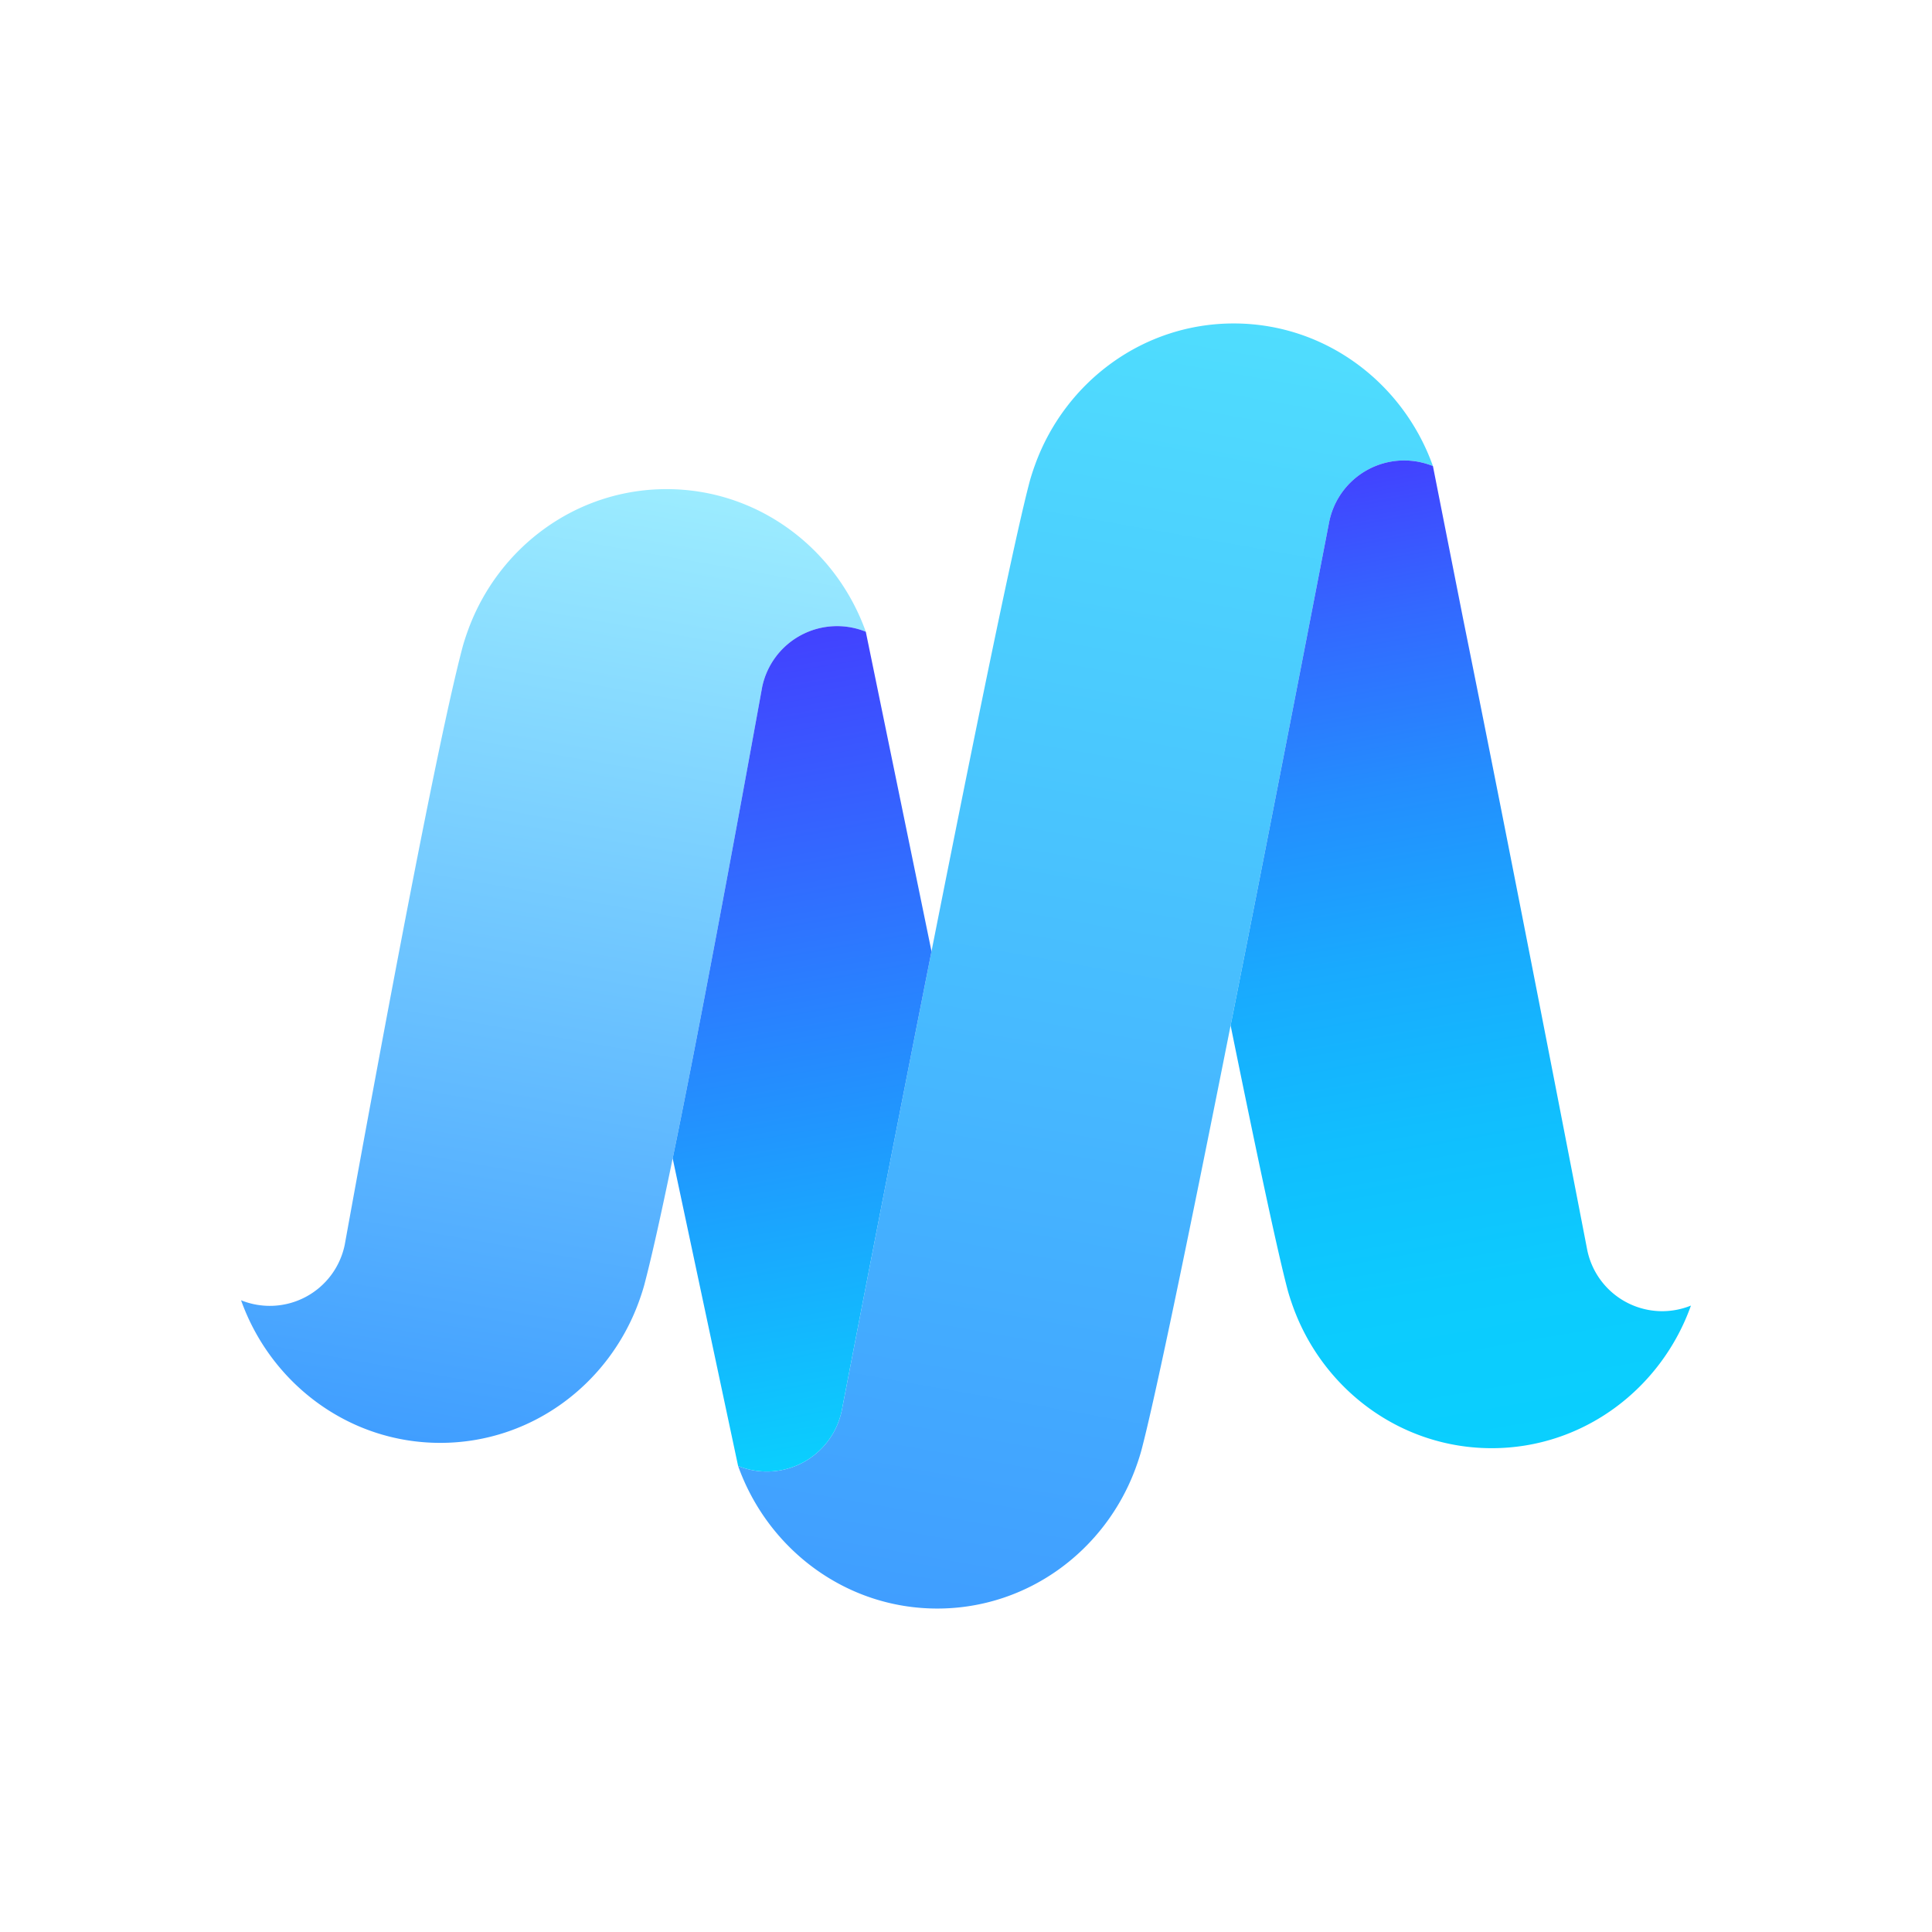 <svg id="图层_1" data-name="图层 1" xmlns="http://www.w3.org/2000/svg" xmlns:xlink="http://www.w3.org/1999/xlink" viewBox="0 0 1000 1000"><defs><style>.cls-1{fill:none;}.cls-2{fill:url(#未命名的渐变_241);}.cls-3{fill:url(#未命名的渐变_236);}.cls-4{fill:url(#未命名的渐变_294);}.cls-5{fill:url(#未命名的渐变_251);}</style><linearGradient id="未命名的渐变_241" x1="502.385" y1="837.294" x2="621.333" y2="162.706" gradientUnits="userSpaceOnUse"><stop offset="0" stop-color="#409eff"/><stop offset="1" stop-color="#4fddfe"/></linearGradient><linearGradient id="未命名的渐变_236" x1="242.192" y1="751.022" x2="330.716" y2="248.978" gradientUnits="userSpaceOnUse"><stop offset="0" stop-color="#409eff"/><stop offset="1" stop-color="#9cecff"/></linearGradient><linearGradient id="未命名的渐变_294" x1="377.652" y1="333.275" x2="451.598" y2="752.642" gradientUnits="userSpaceOnUse"><stop offset="0.001" stop-color="#4242ff"/><stop offset="1" stop-color="#0acffe"/></linearGradient><linearGradient id="未命名的渐变_251" x1="692.872" y1="244.703" x2="781.692" y2="748.431" gradientUnits="userSpaceOnUse"><stop offset="0" stop-color="#4242ff"/><stop offset="0.147" stop-color="#3368ff"/><stop offset="0.321" stop-color="#248dfe"/><stop offset="0.495" stop-color="#19aafe"/><stop offset="0.667" stop-color="#11befe"/><stop offset="0.837" stop-color="#0ccbfe"/><stop offset="1" stop-color="#0acffe"/></linearGradient></defs><circle class="cls-1" cx="500" cy="500" r="500"/><path class="cls-2" d="M726.806,238.332a39.84,39.84,0,0,1,14.875,2.902c-15.337-43.042-55.708-73.815-103.104-73.815-46.967,0-87.041,30.179-102.642,72.628-1.621,4.412-2.625,7.845-3.002,9.268-12.623,47.684-56.737,271.441-97.233,480.723a39.592,39.592,0,0,1-53.663,28.728c15.337,43.042,55.708,73.815,103.104,73.815,46.967,0,87.041-30.179,102.642-72.628,1.621-4.412,2.625-7.844,3.002-9.268,12.623-47.684,56.737-271.441,97.233-480.723A39.625,39.625,0,0,1,726.806,238.332Z"/><path class="cls-3" d="M394.472,355.717a39.592,39.592,0,0,1,53.663-28.728c-15.337-43.042-55.708-73.815-103.104-73.815-46.967,0-87.041,30.179-102.642,72.628-1.639,4.459-2.641,7.903-3.002,9.268-12.838,48.615-39.719,192.181-60.952,309.213a39.592,39.592,0,0,1-53.663,28.728c15.337,43.042,55.708,73.815,103.104,73.815,46.967,0,87.041-30.179,102.642-72.628,1.639-4.459,2.641-7.902,3.002-9.268,12.837-48.611,39.696-192.043,60.919-309.015Z"/><path class="cls-4" d="M448.135,326.989a39.592,39.592,0,0,0-53.663,28.728l-.033.198c-14.914,82.197-32.604,177.418-46.263,243.663l33.861,159.188a39.592,39.592,0,0,0,53.663-28.728c15.615-80.699,31.767-163.542,46.445-237.621Z"/><path class="cls-5" d="M860.352,678.667a39.625,39.625,0,0,1-38.788-31.63C799.274,531.84,775.892,412.279,757.265,320.096l-15.584-78.862a40.215,40.215,0,0,0-11.146-2.722c-.063-.006-.127-.008-.19-.014-.543-.049-1.088-.093-1.638-.119q-.944-.047-1.901-.048a39.625,39.625,0,0,0-38.788,31.63c-17.267,89.235-35.19,181.092-51.051,260.82,13.592,66.9,24.27,117.097,29.513,136.902.377,1.423,1.38,4.856,3.001,9.268,15.601,42.449,55.675,72.628,102.642,72.628,47.396,0,87.767-30.773,103.104-73.815A39.839,39.839,0,0,1,860.352,678.667Z"/></svg>